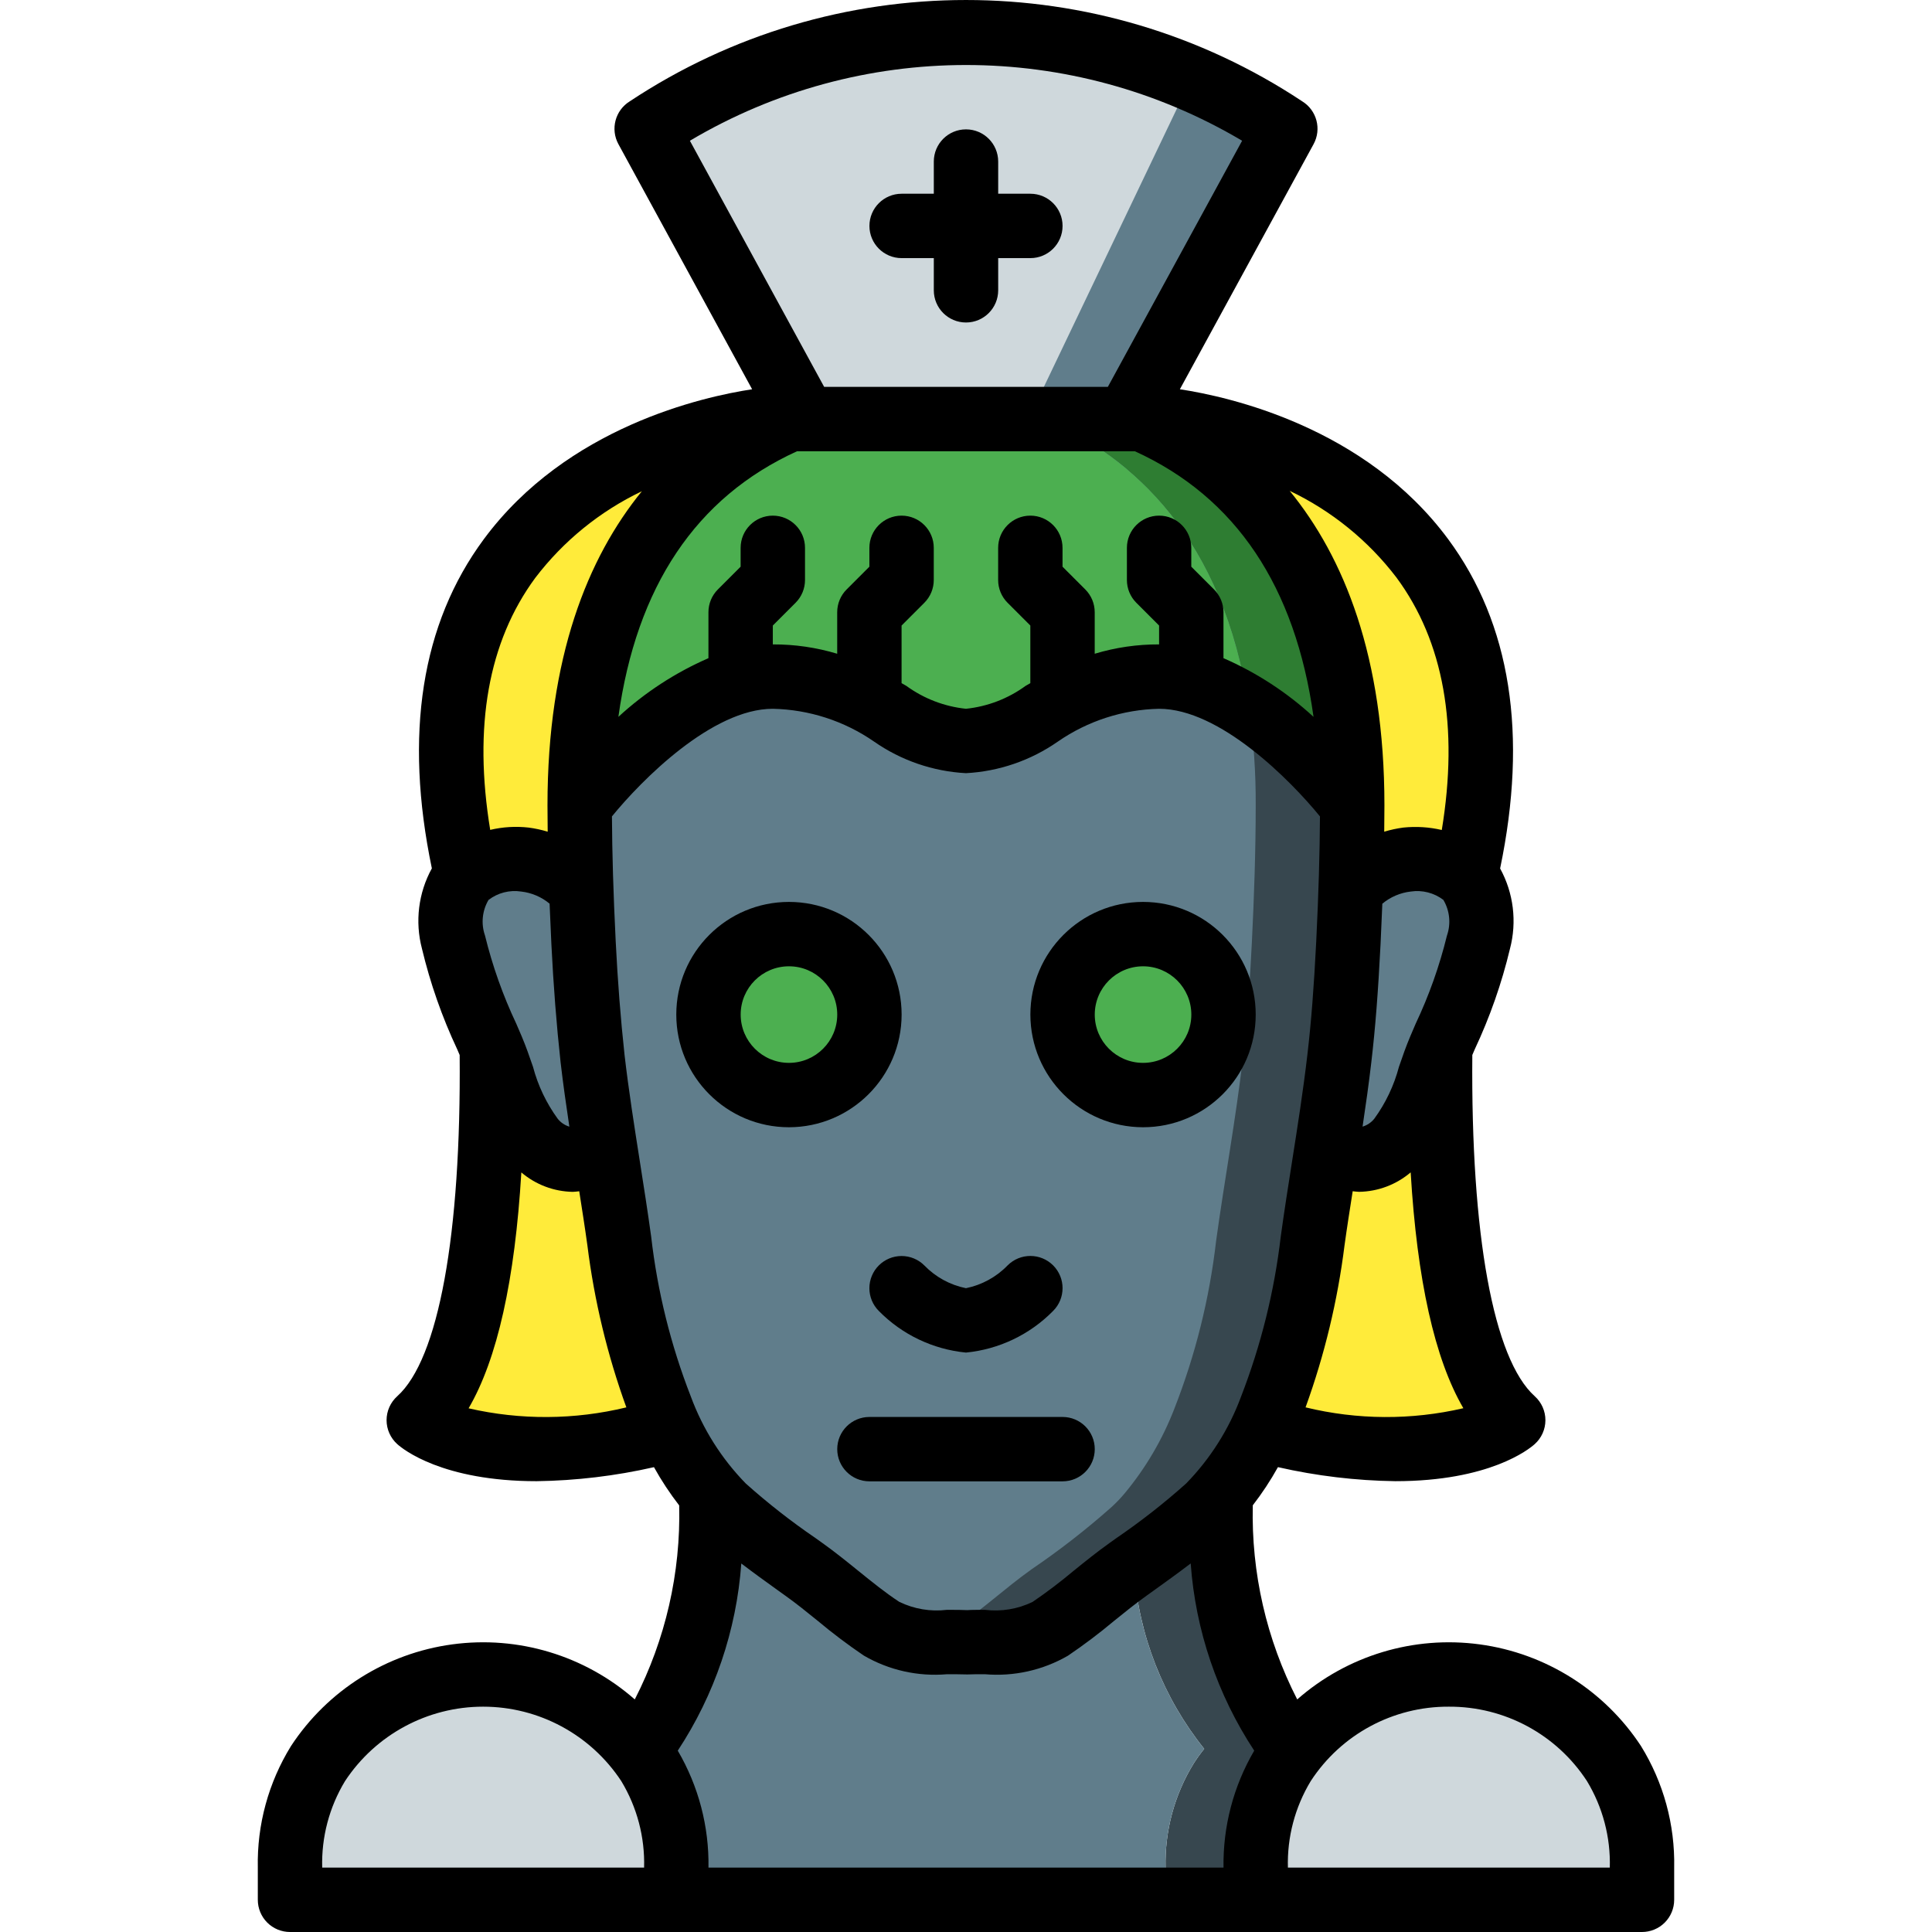 <?xml version="1.0" encoding="iso-8859-1"?>
<!-- Generator: Adobe Illustrator 19.0.0, SVG Export Plug-In . SVG Version: 6.00 Build 0)  -->
<svg version="1.1" id="Capa_1" xmlns="http://www.w3.org/2000/svg" xmlns:xlink="http://www.w3.org/1999/xlink" x="0px" y="0px"
	 viewBox="0 0 512.158 512.158" style="enable-background:new 0 0 512.158 512.158;" xml:space="preserve">
<g transform="translate(-1 -1)">
	<g transform="translate(1 2)">
		<path style="fill:#FFEB3A;" d="M334.33,378.209c49.835,12.459,66.816-2.731,66.816-2.731
			c-16.725-15.019-19.797-61.867-19.371-98.475l7.167-47.445c24.499-110.933-81.663-119.467-81.663-119.467h-102.4
			c0,0-106.162,8.533-81.663,119.467l7.167,47.445c0.427,36.608-2.645,83.456-19.371,98.475c0,0,16.981,15.189,66.816,2.731H334.33z
			"/>
		<path style="fill:#607D8B;" d="M358.052,235.019c7.284-9.152,20.478-10.956,29.952-4.096c4.432,4.801,5.932,11.617,3.925,17.835
			c-2.466,9.76-5.896,19.25-10.24,28.331c-2.364,8.583-6.08,16.735-11.008,24.149c-2.188,2.878-5.48,4.709-9.079,5.05
			s-7.176-0.841-9.865-3.258H160.409c-2.689,2.417-6.266,3.598-9.865,3.258c-3.599-0.34-6.891-2.172-9.079-5.05
			c-4.928-7.414-8.644-15.566-11.008-24.149c-4.344-9.081-7.774-18.571-10.24-28.331c-2.007-6.218-0.506-13.034,3.925-17.835
			c9.474-6.86,22.668-5.056,29.952,4.096H358.052z"/>
		<path style="fill:#37474F;" d="M358.479,212.492c0,12.117-0.427,24.32-1.024,36.437c-0.512,10.24-1.195,20.48-2.389,30.635
			c-1.877,16.213-4.864,32.256-7.083,48.384c-1.754,15.266-5.483,30.239-11.093,44.544c-3.124,8.079-7.532,15.6-13.056,22.272
			c-1.106,1.333-2.304,2.588-3.584,3.755c-6.691,5.942-13.76,11.443-21.163,16.469c-7.083,5.035-13.483,11.093-20.651,15.787
			c-6.966,3.276-14.716,4.518-22.357,3.584c-4.267-0.171-8.619,0.085-12.8-0.427c-3.396-0.255-6.678-1.339-9.557-3.157
			c-7.168-4.693-13.568-10.752-20.651-15.787c-7.403-5.026-14.472-10.528-21.163-16.469c-1.28-1.167-2.478-2.421-3.584-3.755
			c-5.524-6.672-9.932-14.193-13.056-22.272c-5.61-14.305-9.339-29.278-11.093-44.544c-2.219-16.128-5.205-32.171-7.083-48.384
			c-1.109-10.155-1.877-20.395-2.389-30.635c-0.597-12.117-1.024-24.32-1.024-36.437c0-63.317,28.757-90.709,55.808-102.4h93.184
			C329.722,121.782,358.479,149.174,358.479,212.492z"/>
		<g>
			<path style="fill:#607D8B;" d="M332.879,212.492c0,12.117-0.427,24.32-1.024,36.437c-0.512,10.24-1.195,20.48-2.389,30.635
				c-1.877,16.213-4.864,32.256-7.083,48.384c-1.754,15.266-5.483,30.239-11.093,44.544c-3.124,8.079-7.532,15.6-13.056,22.272
				c-1.106,1.333-2.304,2.588-3.584,3.755c-6.691,5.942-13.76,11.443-21.163,16.469c-7.083,5.035-13.483,11.093-20.651,15.787
				c-2.862,1.855-6.153,2.943-9.557,3.157c-3.396-0.255-6.678-1.339-9.557-3.157c-7.168-4.693-13.568-10.752-20.651-15.787
				c-7.403-5.026-14.472-10.528-21.163-16.469c-1.28-1.167-2.478-2.421-3.584-3.755c-5.524-6.672-9.932-14.193-13.056-22.272
				c-5.61-14.305-9.339-29.278-11.093-44.544c-2.219-16.128-5.205-32.171-7.083-48.384c-1.109-10.155-1.877-20.395-2.389-30.635
				c-0.597-12.117-1.024-24.32-1.024-36.437c0-63.317,28.757-90.709,55.808-102.4h67.584c23.04,9.984,47.275,31.317,54.016,76.544
				v0.085C332.332,195.254,332.931,203.868,332.879,212.492z"/>
			<path style="fill:#607D8B;" d="M340.73,33.121l-41.984,76.971v17.067h-85.333v-17.067l-41.984-76.971
				c25.302-16.187,54.617-24.993,84.651-25.429c20.489,0.119,40.744,4.356,59.563,12.459
				C324.307,23.861,332.692,28.196,340.73,33.121z"/>
		</g>
		<path style="fill:#CFD8DC;" d="M315.642,20.15l-41.813,87.467v19.541h-60.416v-17.067l-41.984-76.971
			c25.302-16.187,54.617-24.993,84.651-25.429C276.568,7.81,296.823,12.047,315.642,20.15z"/>
		<path style="fill:#2E7D32;" d="M358.479,212.492c-7.747-9.952-16.987-18.645-27.392-25.771v-0.085
			c-6.741-45.227-30.976-66.56-54.016-76.544h25.6C329.722,121.782,358.479,149.174,358.479,212.492z"/>
		<path style="fill:#4CAF50;" d="M331.087,186.635c-2.169-1.412-4.42-2.694-6.741-3.84c-5.269-2.78-11.111-4.299-17.067-4.437
			c-5.815-0.037-11.591,0.945-17.067,2.901c-5.94,2.38-11.652,5.294-17.067,8.704c-5.109,3.292-10.996,5.176-17.067,5.461
			c-6.071-0.286-11.958-2.17-17.067-5.461c-5.415-3.41-11.127-6.324-17.067-8.704c-5.476-1.956-11.252-2.938-17.067-2.901
			c-5.956,0.139-11.798,1.658-17.067,4.437c-13.246,7.52-24.852,17.618-34.133,29.696c0-63.317,28.757-90.709,55.808-102.4h67.584
			C300.111,120.075,324.346,141.409,331.087,186.635z"/>
		<g>
			<path style="fill:#CFD8DC;" d="M179.279,494.092v8.533h-102.4v-8.533c-0.236-9.711,2.342-19.284,7.424-27.563
				c9.213-14.035,24.595-22.804,41.367-23.581c16.771-0.777,32.898,6.532,43.369,19.656c1.014,1.252,1.955,2.563,2.816,3.925
				C176.937,474.808,179.515,484.38,179.279,494.092z"/>
			<path style="fill:#CFD8DC;" d="M435.279,494.092v8.533h-102.4v-8.533c-0.236-9.711,2.342-19.284,7.424-27.563
				c0.861-1.362,1.802-2.673,2.816-3.925c10.471-13.124,26.598-20.433,43.369-19.656c16.771,0.777,32.154,9.546,41.367,23.581
				C432.937,474.808,435.515,484.38,435.279,494.092z"/>
		</g>
		<path style="fill:#37474F;" d="M344.826,462.604c-1.015,1.252-1.955,2.563-2.816,3.925c-5.082,8.279-7.66,17.851-7.424,27.563
			v8.533h-25.6v-8.533c-0.236-9.711,2.342-19.284,7.424-27.563c0.861-1.362,1.802-2.673,2.816-3.925
			c-10.877-13.558-17.366-30.107-18.603-47.445c0.085-0.085,0.085-0.171,0.171-0.171c7.403-5.026,14.472-10.527,21.163-16.469
			c1.28-1.167,2.478-2.421,3.584-3.755C324.346,402.614,325.711,442.465,344.826,462.604z"/>
		<path style="fill:#607D8B;" d="M319.226,462.604c-1.014,1.252-1.955,2.563-2.816,3.925c-5.082,8.279-7.66,17.851-7.424,27.563
			v8.533h-128v-8.533c0.236-9.711-2.342-19.284-7.424-27.563c-0.861-1.362-1.802-2.673-2.816-3.925
			c10.877-13.558,17.366-30.107,18.603-47.445c0.971-6.753,1.2-13.592,0.683-20.395c1.106,1.333,2.304,2.588,3.584,3.755
			c6.691,5.942,13.76,11.443,21.163,16.469c7.083,5.035,13.483,11.093,20.651,15.787c2.88,1.818,6.161,2.903,9.557,3.157
			c4.181,0.512,8.533,0.256,12.8,0.427c7.641,0.934,15.391-0.308,22.357-3.584c7.083-4.693,13.483-10.667,20.48-15.616
			C301.859,432.496,308.348,449.046,319.226,462.604z"/>
		<g>
			<circle style="fill:#4CAF50;" cx="209.146" cy="267.958" r="21.333"/>
			<circle style="fill:#4CAF50;" cx="303.012" cy="267.958" r="21.333"/>
		</g>
	</g>
	<g>
		<path d="M169.276,451.504c-13.252-11.639-30.899-16.962-48.377-14.594s-33.072,12.195-42.75,26.94
			c-5.983,9.679-9.04,20.882-8.804,32.259v8.516c-0.001,2.263,0.898,4.434,2.499,6.035c1.6,1.6,3.771,2.499,6.035,2.499h358.4
			c2.263,0.001,4.434-0.898,6.035-2.499c1.6-1.6,2.499-3.771,2.499-6.035v-8.516c0.236-11.377-2.821-22.579-8.804-32.258
			c-9.678-14.745-25.272-24.572-42.75-26.94c-17.478-2.368-35.124,2.955-48.377,14.594c-8.156-15.904-12.203-33.596-11.773-51.464
			c2.474-3.198,4.703-6.578,6.666-10.113c10.215,2.328,20.646,3.575,31.121,3.722c24.975,0,35.454-8.483,36.937-9.817
			c1.809-1.616,2.843-3.926,2.846-6.351c0.002-2.425-1.028-4.737-2.833-6.357c-10.954-9.833-16.956-42.778-16.543-90.463
			l0.647-1.504c4.009-8.537,7.135-17.461,9.329-26.633c1.892-7.172,0.959-14.797-2.608-21.301
			c7.39-35.471,2.818-64.856-13.762-87.282c-22.028-29.793-58.166-37.782-71.133-39.753l35.445-64.98
			c2.174-3.988,0.844-8.98-3.025-11.358c-54.018-35.8-124.215-35.8-178.233,0c-3.869,2.379-5.199,7.37-3.025,11.358l35.445,64.981
			c-12.967,1.97-49.105,9.96-71.133,39.753c-16.576,22.42-21.149,51.795-13.768,87.252c-3.575,6.5-4.513,14.126-2.62,21.299
			c2.196,9.181,5.324,18.114,9.338,26.658l0.655,1.527c0.412,47.677-5.59,80.616-16.543,90.448c-1.805,1.62-2.836,3.932-2.833,6.357
			c0.002,2.425,1.037,4.735,2.846,6.351c1.483,1.333,11.958,9.817,36.937,9.817c10.469-0.147,20.893-1.393,31.101-3.717
			c1.969,3.545,4.205,6.935,6.687,10.142C181.475,417.931,177.427,435.61,169.276,451.504z M139.308,275.75l-1.434-3.342
			c-3.549-7.507-6.332-15.352-8.308-23.417c-1.086-3.127-0.743-6.573,0.937-9.425c2.466-1.893,5.598-2.697,8.671-2.225
			c2.765,0.316,5.378,1.433,7.518,3.213c0.135,3.442,0.291,7.018,0.478,10.795c0.542,10.9,1.358,21.383,2.433,31.2
			c0.664,5.731,1.478,11.445,2.33,17.118c-1.212-0.365-2.284-1.089-3.076-2.077c-3.023-4.144-5.247-8.816-6.558-13.775
			C141.354,281.067,140.412,278.341,139.308,275.75z M212.283,120.625h89.567c26.826,12.215,42.569,35.96,47.356,70.406
			c-7.038-6.476-15.106-11.733-23.873-15.556v-12.183c0-2.263-0.899-4.434-2.5-6.033l-6.033-6.033v-5.001
			c0-4.713-3.821-8.533-8.533-8.533s-8.533,3.821-8.533,8.533v8.533c0,2.263,0.899,4.434,2.5,6.033l6.033,6.033v5.001
			c-5.78-0.024-11.532,0.811-17.067,2.478v-11.011c0-2.263-0.899-4.434-2.5-6.033l-6.033-6.033v-5.001
			c0-4.713-3.821-8.533-8.533-8.533s-8.533,3.821-8.533,8.533v8.533c0,2.263,0.899,4.434,2.5,6.033l6.033,6.033v15.275
			c-0.413,0.239-0.847,0.483-1.25,0.717c-4.644,3.384-10.101,5.48-15.817,6.075c-5.714-0.595-11.169-2.691-15.812-6.075
			c-0.405-0.234-0.84-0.48-1.254-0.719v-15.272l6.033-6.033c1.601-1.6,2.5-3.77,2.5-6.033v-8.534c0-4.713-3.821-8.533-8.533-8.533
			s-8.533,3.821-8.533,8.533v5l-6.033,6.033c-1.601,1.6-2.5,3.77-2.5,6.033v11.011c-5.535-1.666-11.286-2.501-17.067-2.478v-5
			l6.033-6.033c1.601-1.6,2.5-3.77,2.5-6.033v-8.533c0-4.713-3.821-8.533-8.533-8.533c-4.713,0-8.533,3.821-8.533,8.533v5
			l-6.033,6.033c-1.601,1.6-2.5,3.77-2.5,6.033v12.183c-8.767,3.823-16.835,9.08-23.872,15.557
			C169.715,156.589,185.459,132.84,212.283,120.625z M374.971,237.341c3.063-0.46,6.182,0.336,8.65,2.208
			c1.702,2.866,2.05,6.337,0.95,9.483c-1.973,8.051-4.754,15.882-8.3,23.375l-1.429,3.342c-1.104,2.592-2.054,5.325-2.996,8.075
			c-1.307,4.946-3.522,9.606-6.533,13.742c-0.8,0.996-1.883,1.726-3.107,2.092c0.85-5.669,1.663-11.376,2.324-17.092
			c1.054-8.967,1.808-18.6,2.442-31.225c0.184-3.767,0.34-7.335,0.473-10.775C369.584,238.779,372.201,237.658,374.971,237.341z
			 M184.121,371.175c-5.312-13.616-8.843-27.862-10.505-42.383c-0.913-6.658-1.958-13.292-3.004-19.933
			c-1.458-9.275-2.967-18.867-4.05-28.217c-1.029-9.433-1.821-19.575-2.346-30.133c-0.633-12.806-0.941-23.378-0.995-33.087
			c7.837-9.619,26.548-28.529,42.645-28.529c9.605,0.201,18.938,3.223,26.837,8.692c7.18,5.01,15.619,7.911,24.363,8.375
			c8.745-0.463,17.185-3.364,24.367-8.375c7.897-5.468,17.23-8.491,26.833-8.692c16.097,0,34.807,18.91,42.645,28.53
			c-0.053,9.756-0.361,20.329-0.986,33.079c-0.613,12.217-1.338,21.492-2.346,30.083c-1.096,9.442-2.608,19.067-4.075,28.375
			c-1.037,6.608-2.075,13.208-2.983,19.808c-1.696,14.544-5.234,28.814-10.529,42.467c-3.188,8.621-8.155,16.475-14.579,23.05
			c-5.841,5.217-12.015,10.05-18.483,14.467l-1.796,1.283c-3.279,2.333-6.425,4.867-9.554,7.4
			c-3.483,2.926-7.111,5.674-10.871,8.233c-3.907,1.884-8.272,2.61-12.579,2.092c-1.804,0-3.629-0.009-4.683,0.075
			c-1.504-0.067-3.017-0.075-4.525-0.075h-0.917c-4.324,0.521-8.706-0.216-12.621-2.125c-3.638-2.383-7.133-5.208-10.837-8.2
			c-3.129-2.533-6.267-5.067-9.508-7.375l-1.896-1.358c-6.451-4.403-12.608-9.222-18.433-14.425
			C192.276,387.686,187.305,379.815,184.121,371.175z M92.467,473.15c8.111-12.313,21.868-19.725,36.613-19.725
			s28.502,7.412,36.613,19.725c4.179,6.907,6.281,14.872,6.054,22.942H86.412C86.185,488.022,88.287,480.057,92.467,473.15z
			 M385.079,453.425c14.764-0.077,28.556,7.353,36.613,19.725c4.179,6.907,6.281,14.872,6.054,22.942h-85.333
			c-0.227-8.07,1.875-16.035,6.054-22.942C356.523,460.778,370.315,453.347,385.079,453.425z M333.485,465.084
			c-5.502,9.395-8.317,20.122-8.139,31.008H188.811c0.179-10.886-2.636-21.613-8.139-31.008
			c9.764-14.826,15.562-31.908,16.843-49.614c3.223,2.46,6.48,4.809,9.684,7.105l1.917,1.375c2.988,2.116,5.842,4.442,8.696,6.75
			c3.903,3.266,7.969,6.331,12.183,9.183c6.662,3.876,14.358,5.602,22.038,4.942c1.55,0,3.108-0.009,5.413,0.058
			c1.546-0.067,3.096-0.067,4.654-0.058c7.663,0.654,15.342-1.06,22-4.908c4.226-2.862,8.302-5.938,12.213-9.217
			c2.854-2.308,5.717-4.625,8.737-6.775l1.817-1.3c3.236-2.318,6.523-4.688,9.775-7.17
			C317.92,433.166,323.719,450.253,333.485,465.084z M347.092,374.081c5.035-13.892,8.501-28.303,10.333-42.964
			c0.658-4.789,1.417-9.559,2.162-14.331c0.569,0.048,1.135,0.156,1.705,0.156c5.014-0.082,9.844-1.905,13.664-5.155
			c1.705,28.531,6.362,49.477,13.97,62.521C375.154,377.501,360.827,377.423,347.092,374.081z M371.187,154.092
			c12.549,16.972,16.522,39.497,12.019,66.933c-3.339-0.779-6.784-0.995-10.194-0.641c-1.715,0.225-3.409,0.591-5.065,1.093
			c0.029-2.368,0.053-4.71,0.053-6.984c0-39.448-10.743-65.773-25.116-83.376C354.007,136.422,363.708,144.297,371.187,154.092
			L371.187,154.092z M330.275,38.308l-35.593,65.25h-75.205l-35.593-65.25C229.01,11.542,285.148,11.542,330.275,38.308z
			 M142.896,154.191c7.461-9.789,17.146-17.661,28.254-22.963c-14.324,17.603-25.016,43.903-25.016,83.263
			c0,2.27,0.023,4.612,0.053,6.982c-1.653-0.5-3.344-0.865-5.057-1.09c-3.404-0.383-6.849-0.177-10.183,0.609
			C126.463,193.626,130.41,171.146,142.896,154.191z M125.221,374.333c7.613-13.044,12.276-33.995,13.982-62.533
			c3.813,3.247,8.636,5.068,13.643,5.15c0.569,0,1.136-0.108,1.705-0.156c0.744,4.773,1.501,9.542,2.161,14.34
			c1.83,14.657,5.295,29.064,10.33,42.95C153.31,377.412,138.992,377.498,125.221,374.333z"/>
		<path d="M233.967,336.458c-1.601,1.6-2.5,3.77-2.5,6.033s0.899,4.433,2.5,6.033c6.168,6.273,14.345,10.178,23.1,11.033
			c8.755-0.855,16.932-4.761,23.1-11.034c3.339-3.325,3.35-8.728,0.025-12.067c-3.325-3.339-8.728-3.35-12.067-0.025
			c-2.987,3.093-6.843,5.206-11.058,6.059c-4.204-0.848-8.051-2.952-11.034-6.033c-1.6-1.601-3.77-2.5-6.033-2.5
			S235.566,334.858,233.967,336.458z"/>
		<path d="M240.012,69.425h8.533v8.533c0,4.713,3.821,8.533,8.533,8.533s8.533-3.821,8.533-8.533v-8.533h8.533
			c4.713,0,8.533-3.821,8.533-8.533s-3.821-8.533-8.533-8.533h-8.533v-8.533c0-4.713-3.82-8.533-8.533-8.533
			s-8.533,3.821-8.533,8.533v8.533h-8.533c-4.713,0-8.533,3.821-8.533,8.533S235.3,69.425,240.012,69.425z"/>
		<path d="M240.012,269.958c0-16.495-13.372-29.867-29.867-29.867s-29.867,13.372-29.867,29.867s13.372,29.867,29.867,29.867
			C226.632,299.805,239.992,286.445,240.012,269.958z M197.346,269.958c0-7.069,5.731-12.8,12.8-12.8c7.069,0,12.8,5.731,12.8,12.8
			s-5.731,12.8-12.8,12.8C203.08,282.75,197.353,277.024,197.346,269.958z"/>
		<path d="M304.012,299.825c16.495,0,29.867-13.372,29.867-29.867s-13.372-29.867-29.867-29.867s-29.867,13.372-29.867,29.867
			C274.166,286.445,287.526,299.805,304.012,299.825z M304.012,257.158c7.069,0,12.8,5.731,12.8,12.8s-5.731,12.8-12.8,12.8
			s-12.8-5.731-12.8-12.8C291.22,262.892,296.946,257.166,304.012,257.158z"/>
		<path d="M282.679,376.625h-51.2c-4.713,0-8.533,3.82-8.533,8.533s3.821,8.533,8.533,8.533h51.2c4.713,0,8.533-3.82,8.533-8.533
			S287.392,376.625,282.679,376.625z"/>
	</g>
</g>
<g>
</g>
<g>
</g>
<g>
</g>
<g>
</g>
<g>
</g>
<g>
</g>
<g>
</g>
<g>
</g>
<g>
</g>
<g>
</g>
<g>
</g>
<g>
</g>
<g>
</g>
<g>
</g>
<g>
</g>
</svg>
